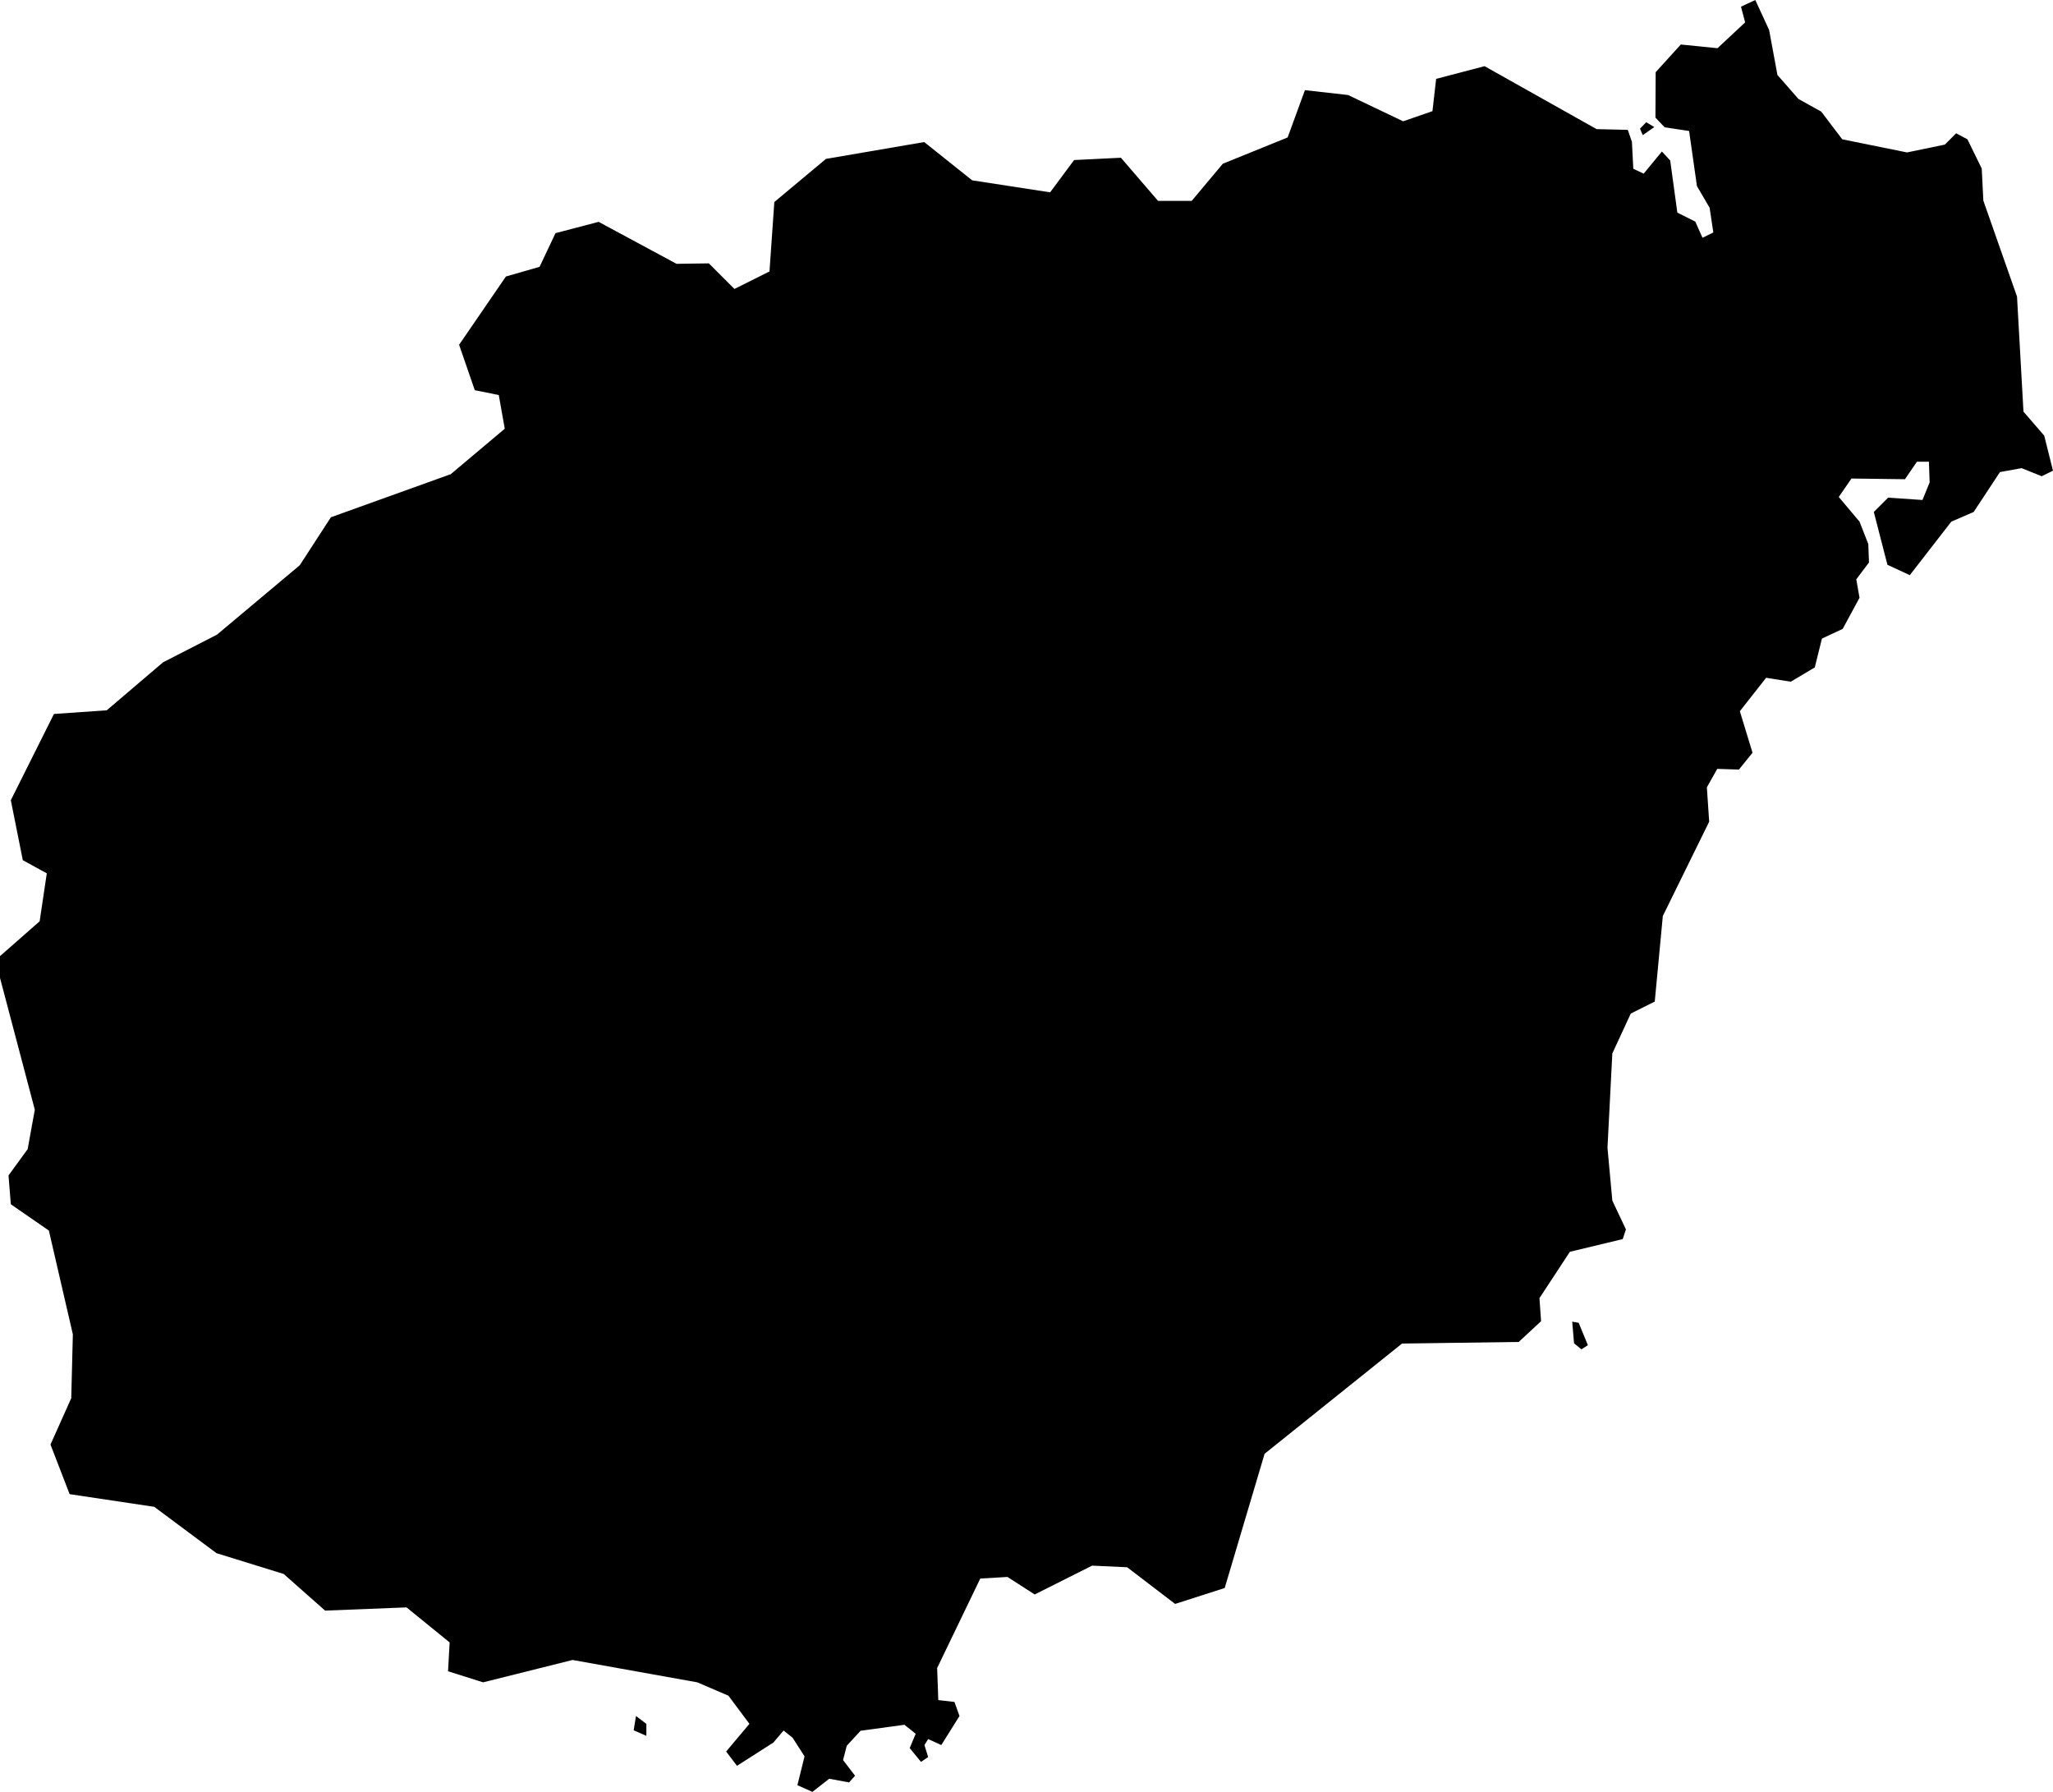 <svg xmlns="http://www.w3.org/2000/svg" viewBox="1040.090 374.798 8.903 7.770">
  <path d="M1046.773,380.527l-0.097,0.09l-0.506,0.007l-0.596,0.478l-0.173,0.582l-0.215,0.069l-0.208-0.159l-0.152-0.007l-0.249,0.125l-0.118-0.076l-0.118,0.007l-0.187,0.388l0.005,0.139l0.07,0.008l0.022,0.061l-0.079,0.126l-0.057-0.026l-0.016,0.026l0.016,0.052l-0.031,0.021l-0.049-0.06l0.026-0.062l-0.049-0.039l-0.19,0.026l-0.06,0.065l-0.016,0.062l0.052,0.068l-0.026,0.029l-0.086-0.016l-0.073,0.057l-0.065-0.029l0.031-0.125l-0.052-0.081l-0.039-0.031l-0.044,0.052l-0.158,0.101l-0.047-0.062l0.101-0.12l-0.091-0.122l-0.135-0.058l-0.541-0.097l-0.388,0.097l-0.152-0.048l0.007-0.125l-0.187-0.152l-0.353,0.014l-0.18-0.159l-0.291-0.09l-0.27-0.201l-0.367-0.055l-0.083-0.215l0.09-0.201l0.007-0.277l-0.104-0.45l-0.165-0.114l-0.01-0.125l0.083-0.114l0.031-0.171l-0.151-0.572v-0.094l0.172-0.151l0.031-0.208l-0.104-0.057l-0.052-0.26l0.187-0.374l0.229-0.016l0.244-0.208l0.234-0.12l0.359-0.301l0.135-0.208l0.52-0.187l0.234-0.197l-0.026-0.146l-0.104-0.021l-0.068-0.197l0.203-0.296l0.146-0.042l0.069-0.146l0.187-0.049l0.338,0.182l0.14-0.002l0.111,0.111l0.152-0.076l0.021-0.301l0.224-0.187l0.426-0.073l0.208,0.166l0.338,0.052l0.104-0.14l0.203-0.01l0.161,0.187h0.146l0.135-0.161l0.281-0.114l0.075-0.205l0.187,0.021l0.239,0.114l0.127-0.044l0.016-0.14l0.21-0.055l0.486,0.273l0.135,0.003l0.018,0.052l0.006,0.117l0.045,0.021l0.079-0.096l0.036,0.039l0.031,0.226l0.078,0.039l0.031,0.07l0.047-0.023l-0.016-0.107l-0.055-0.094l-0.034-0.239l-0.106-0.016l-0.04-0.042l0.001-0.197l0.109-0.12l0.159,0.016l0.12-0.112l-0.018-0.068l0.062-0.029l0.06,0.13l0.036,0.195l0.091,0.104l0.099,0.055l0.091,0.12l0.281,0.057l0.164-0.034l0.049-0.049l0.049,0.026l0.062,0.127l0.007,0.139l0.146,0.416l0.028,0.499l0.09,0.104l0.038,0.152l-0.049,0.024l-0.087-0.035l-0.094,0.017l-0.114,0.173l-0.097,0.042l-0.18,0.232l-0.097-0.045l-0.059-0.229l0.062-0.062l0.149,0.01l0.031-0.076l-0.003-0.09h-0.052l-0.052,0.076l-0.232-0.003l-0.055,0.08l0.09,0.107l0.038,0.097l0.003,0.08l-0.055,0.073l0.014,0.08l-0.073,0.135l-0.09,0.042l-0.031,0.125l-0.104,0.062l-0.107-0.017l-0.114,0.145l0.055,0.18l-0.059,0.073l-0.094-0.003l-0.045,0.08l0.01,0.149l-0.201,0.409l-0.035,0.371l-0.104,0.052l-0.08,0.173l-0.021,0.409l0.021,0.229l0.059,0.125l-0.014,0.042l-0.229,0.055l-0.132,0.201L1046.773,380.527L1046.773,380.527z M1042.848,382.239l-0.01,0.062l0.055,0.024v-0.052L1042.848,382.239L1042.848,382.239z M1046.908,380.529l0.008,0.094l0.032,0.026l0.028-0.018l-0.04-0.097L1046.908,380.529L1046.908,380.529z M1047.202,375.356l0.012,0.028l0.05-0.035l-0.035-0.021L1047.202,375.356L1047.202,375.356z"/>
</svg>
